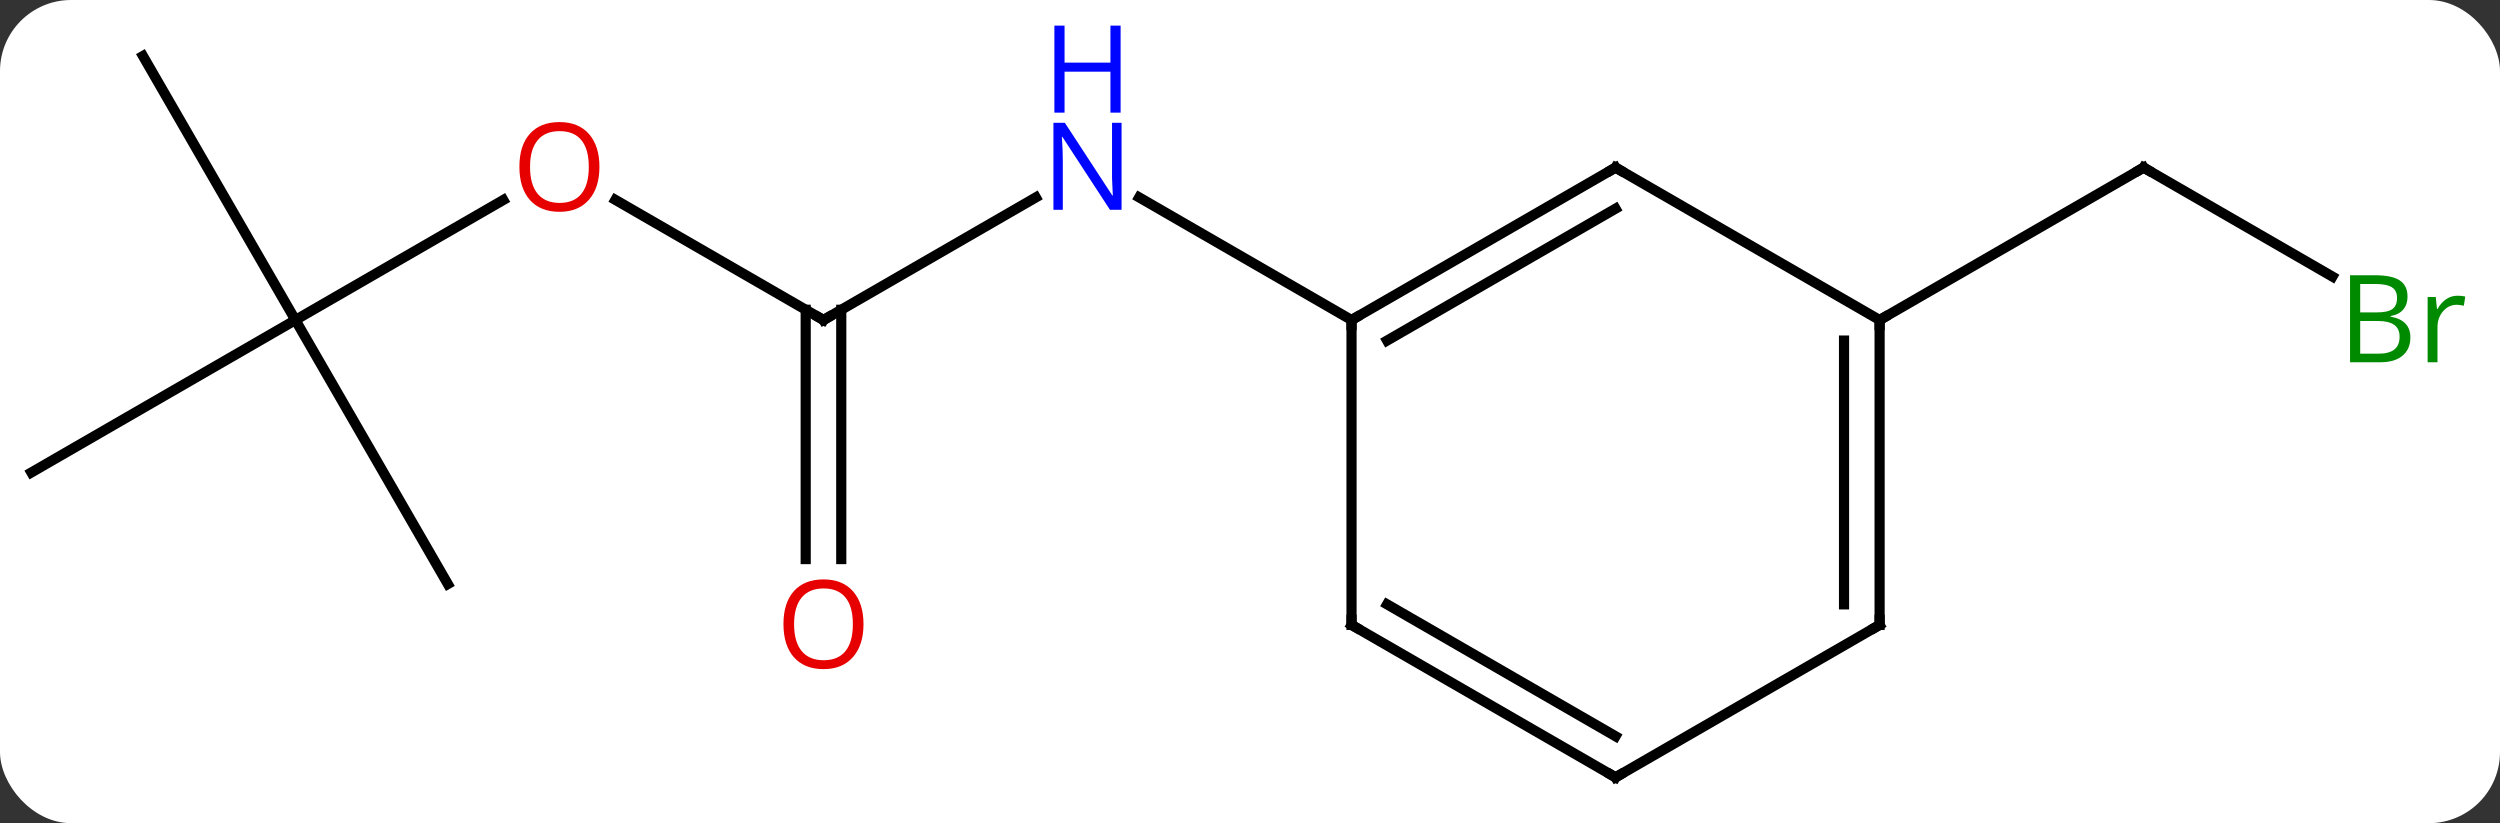<svg width="246" viewBox="0 0 246 81" style="fill-opacity:1; color-rendering:auto; color-interpolation:auto; text-rendering:auto; stroke:black; stroke-linecap:square; stroke-miterlimit:10; shape-rendering:auto; stroke-opacity:1; fill:black; stroke-dasharray:none; font-weight:normal; stroke-width:1; font-family:'Open Sans'; font-style:normal; stroke-linejoin:miter; font-size:12; stroke-dashoffset:0; image-rendering:auto;" height="81" class="cas-substance-image" xmlns:xlink="http://www.w3.org/1999/xlink" xmlns="http://www.w3.org/2000/svg"><rect x="0" y="0" width="246" height="81" fill="#333333" stroke="none"/><svg class="cas-substance-single-component"><rect y="0" x="0" width="246" stroke="none" ry="7" rx="7" height="81" fill="white" class="cas-substance-group"/><svg y="0" x="0" width="246" viewBox="0 0 246 81" style="fill:black;" height="81" class="cas-substance-single-component-image"><svg><g><g transform="translate(120,41)" style="text-rendering:geometricPrecision; color-rendering:optimizeQuality; color-interpolation:linearRGB; stroke-linecap:butt; image-rendering:optimizeQuality;"><line y2="-9.51" y1="-21.575" x2="-38.97" x1="-18.074" style="fill:none;"/><line y2="-9.51" y1="-21.575" x2="12.99" x1="-7.906" style="fill:none;"/><line y2="-21.332" y1="-9.51" x2="-59.447" x1="-38.97" style="fill:none;"/><line y2="14.013" y1="-10.52" x2="-40.72" x1="-40.72" style="fill:none;"/><line y2="14.013" y1="-10.52" x2="-37.22" x1="-37.22" style="fill:none;"/><line y2="-9.51" y1="-21.321" x2="-90.933" x1="-70.476" style="fill:none;"/><line y2="-35.49" y1="-9.51" x2="-105.933" x1="-90.933" style="fill:none;"/><line y2="5.49" y1="-9.51" x2="-116.913" x1="-90.933" style="fill:none;"/><line y2="16.47" y1="-9.51" x2="-75.933" x1="-90.933" style="fill:none;"/><line y2="-13.783" y1="-24.51" x2="109.512" x1="90.933" style="fill:none;"/><line y2="-9.51" y1="-24.51" x2="64.953" x1="90.933" style="fill:none;"/><line y2="-24.51" y1="-9.51" x2="38.97" x1="12.99" style="fill:none;"/><line y2="-20.468" y1="-7.489" x2="38.97" x1="16.49" style="fill:none;"/><line y2="20.49" y1="-9.51" x2="12.99" x1="12.99" style="fill:none;"/><line y2="-9.51" y1="-24.51" x2="64.953" x1="38.97" style="fill:none;"/><line y2="35.49" y1="20.49" x2="38.97" x1="12.99" style="fill:none;"/><line y2="31.448" y1="18.469" x2="38.97" x1="16.49" style="fill:none;"/><line y2="20.49" y1="-9.51" x2="64.953" x1="64.953" style="fill:none;"/><line y2="18.469" y1="-7.489" x2="61.453" x1="61.453" style="fill:none;"/><line y2="20.49" y1="35.49" x2="64.953" x1="38.97" style="fill:none;"/></g><g transform="translate(120,41)" style="fill:rgb(0,5,255); text-rendering:geometricPrecision; color-rendering:optimizeQuality; image-rendering:optimizeQuality; font-family:'Open Sans'; stroke:rgb(0,5,255); color-interpolation:linearRGB;"><path style="stroke:none;" d="M-9.638 -20.354 L-10.779 -20.354 L-15.467 -27.541 L-15.513 -27.541 Q-15.42 -26.276 -15.42 -25.229 L-15.42 -20.354 L-16.342 -20.354 L-16.342 -28.916 L-15.217 -28.916 L-10.545 -21.76 L-10.498 -21.76 Q-10.498 -21.916 -10.545 -22.776 Q-10.592 -23.635 -10.576 -24.01 L-10.576 -28.916 L-9.638 -28.916 L-9.638 -20.354 Z"/><path style="stroke:none;" d="M-9.732 -29.916 L-10.732 -29.916 L-10.732 -33.947 L-15.248 -33.947 L-15.248 -29.916 L-16.248 -29.916 L-16.248 -38.479 L-15.248 -38.479 L-15.248 -34.838 L-10.732 -34.838 L-10.732 -38.479 L-9.732 -38.479 L-9.732 -29.916 Z"/></g><g transform="translate(120,41)" style="stroke-linecap:butt; text-rendering:geometricPrecision; color-rendering:optimizeQuality; image-rendering:optimizeQuality; font-family:'Open Sans'; color-interpolation:linearRGB; stroke-miterlimit:5;"><path style="fill:none;" d="M-38.537 -9.76 L-38.97 -9.51 L-39.403 -9.76"/><path style="fill:rgb(230,0,0); stroke:none;" d="M-61.016 -24.58 Q-61.016 -22.518 -62.055 -21.338 Q-63.094 -20.158 -64.937 -20.158 Q-66.828 -20.158 -67.859 -21.323 Q-68.891 -22.487 -68.891 -24.596 Q-68.891 -26.69 -67.859 -27.838 Q-66.828 -28.987 -64.937 -28.987 Q-63.078 -28.987 -62.047 -27.815 Q-61.016 -26.643 -61.016 -24.58 ZM-67.844 -24.58 Q-67.844 -22.846 -67.101 -21.94 Q-66.359 -21.033 -64.937 -21.033 Q-63.516 -21.033 -62.789 -21.932 Q-62.062 -22.83 -62.062 -24.58 Q-62.062 -26.315 -62.789 -27.205 Q-63.516 -28.096 -64.937 -28.096 Q-66.359 -28.096 -67.101 -27.198 Q-67.844 -26.299 -67.844 -24.58 Z"/><path style="fill:rgb(230,0,0); stroke:none;" d="M-35.032 20.42 Q-35.032 22.482 -36.072 23.662 Q-37.111 24.842 -38.954 24.842 Q-40.845 24.842 -41.876 23.677 Q-42.907 22.513 -42.907 20.404 Q-42.907 18.31 -41.876 17.162 Q-40.845 16.013 -38.954 16.013 Q-37.095 16.013 -36.064 17.185 Q-35.032 18.357 -35.032 20.42 ZM-41.861 20.42 Q-41.861 22.154 -41.118 23.06 Q-40.376 23.967 -38.954 23.967 Q-37.532 23.967 -36.806 23.068 Q-36.079 22.17 -36.079 20.42 Q-36.079 18.685 -36.806 17.795 Q-37.532 16.904 -38.954 16.904 Q-40.376 16.904 -41.118 17.802 Q-41.861 18.701 -41.861 20.42 Z"/><path style="fill:none;" d="M91.366 -24.26 L90.933 -24.51 L90.5 -24.26"/><path style="fill:rgb(0,138,0); stroke:none;" d="M111.244 -13.916 L113.666 -13.916 Q115.369 -13.916 116.135 -13.408 Q116.9 -12.901 116.9 -11.807 Q116.9 -11.041 116.478 -10.541 Q116.057 -10.041 115.228 -9.901 L115.228 -9.838 Q117.182 -9.51 117.182 -7.791 Q117.182 -6.651 116.408 -6.002 Q115.635 -5.354 114.244 -5.354 L111.244 -5.354 L111.244 -13.916 ZM112.244 -10.26 L113.885 -10.26 Q114.947 -10.26 115.408 -10.588 Q115.869 -10.916 115.869 -11.697 Q115.869 -12.416 115.353 -12.737 Q114.838 -13.057 113.713 -13.057 L112.244 -13.057 L112.244 -10.26 ZM112.244 -9.416 L112.244 -6.197 L114.041 -6.197 Q115.072 -6.197 115.596 -6.604 Q116.119 -7.01 116.119 -7.869 Q116.119 -8.666 115.58 -9.041 Q115.041 -9.416 113.947 -9.416 L112.244 -9.416 ZM121.816 -11.901 Q122.238 -11.901 122.582 -11.822 L122.441 -10.916 Q122.051 -11.01 121.738 -11.01 Q120.957 -11.01 120.402 -10.377 Q119.848 -9.744 119.848 -8.807 L119.848 -5.354 L118.879 -5.354 L118.879 -11.776 L119.676 -11.776 L119.801 -10.588 L119.848 -10.588 Q120.191 -11.213 120.699 -11.557 Q121.207 -11.901 121.816 -11.901 Z"/><path style="fill:none;" d="M13.423 -9.76 L12.99 -9.51 L12.99 -9.01"/><path style="fill:none;" d="M38.537 -24.26 L38.97 -24.51 L39.403 -24.26"/><path style="fill:none;" d="M12.99 19.99 L12.99 20.49 L13.423 20.74"/><path style="fill:none;" d="M64.953 -9.01 L64.953 -9.51 L65.386 -9.76"/><path style="fill:none;" d="M38.537 35.24 L38.97 35.49 L39.403 35.24"/><path style="fill:none;" d="M64.953 19.99 L64.953 20.49 L64.52 20.74"/></g></g></svg></svg></svg></svg>